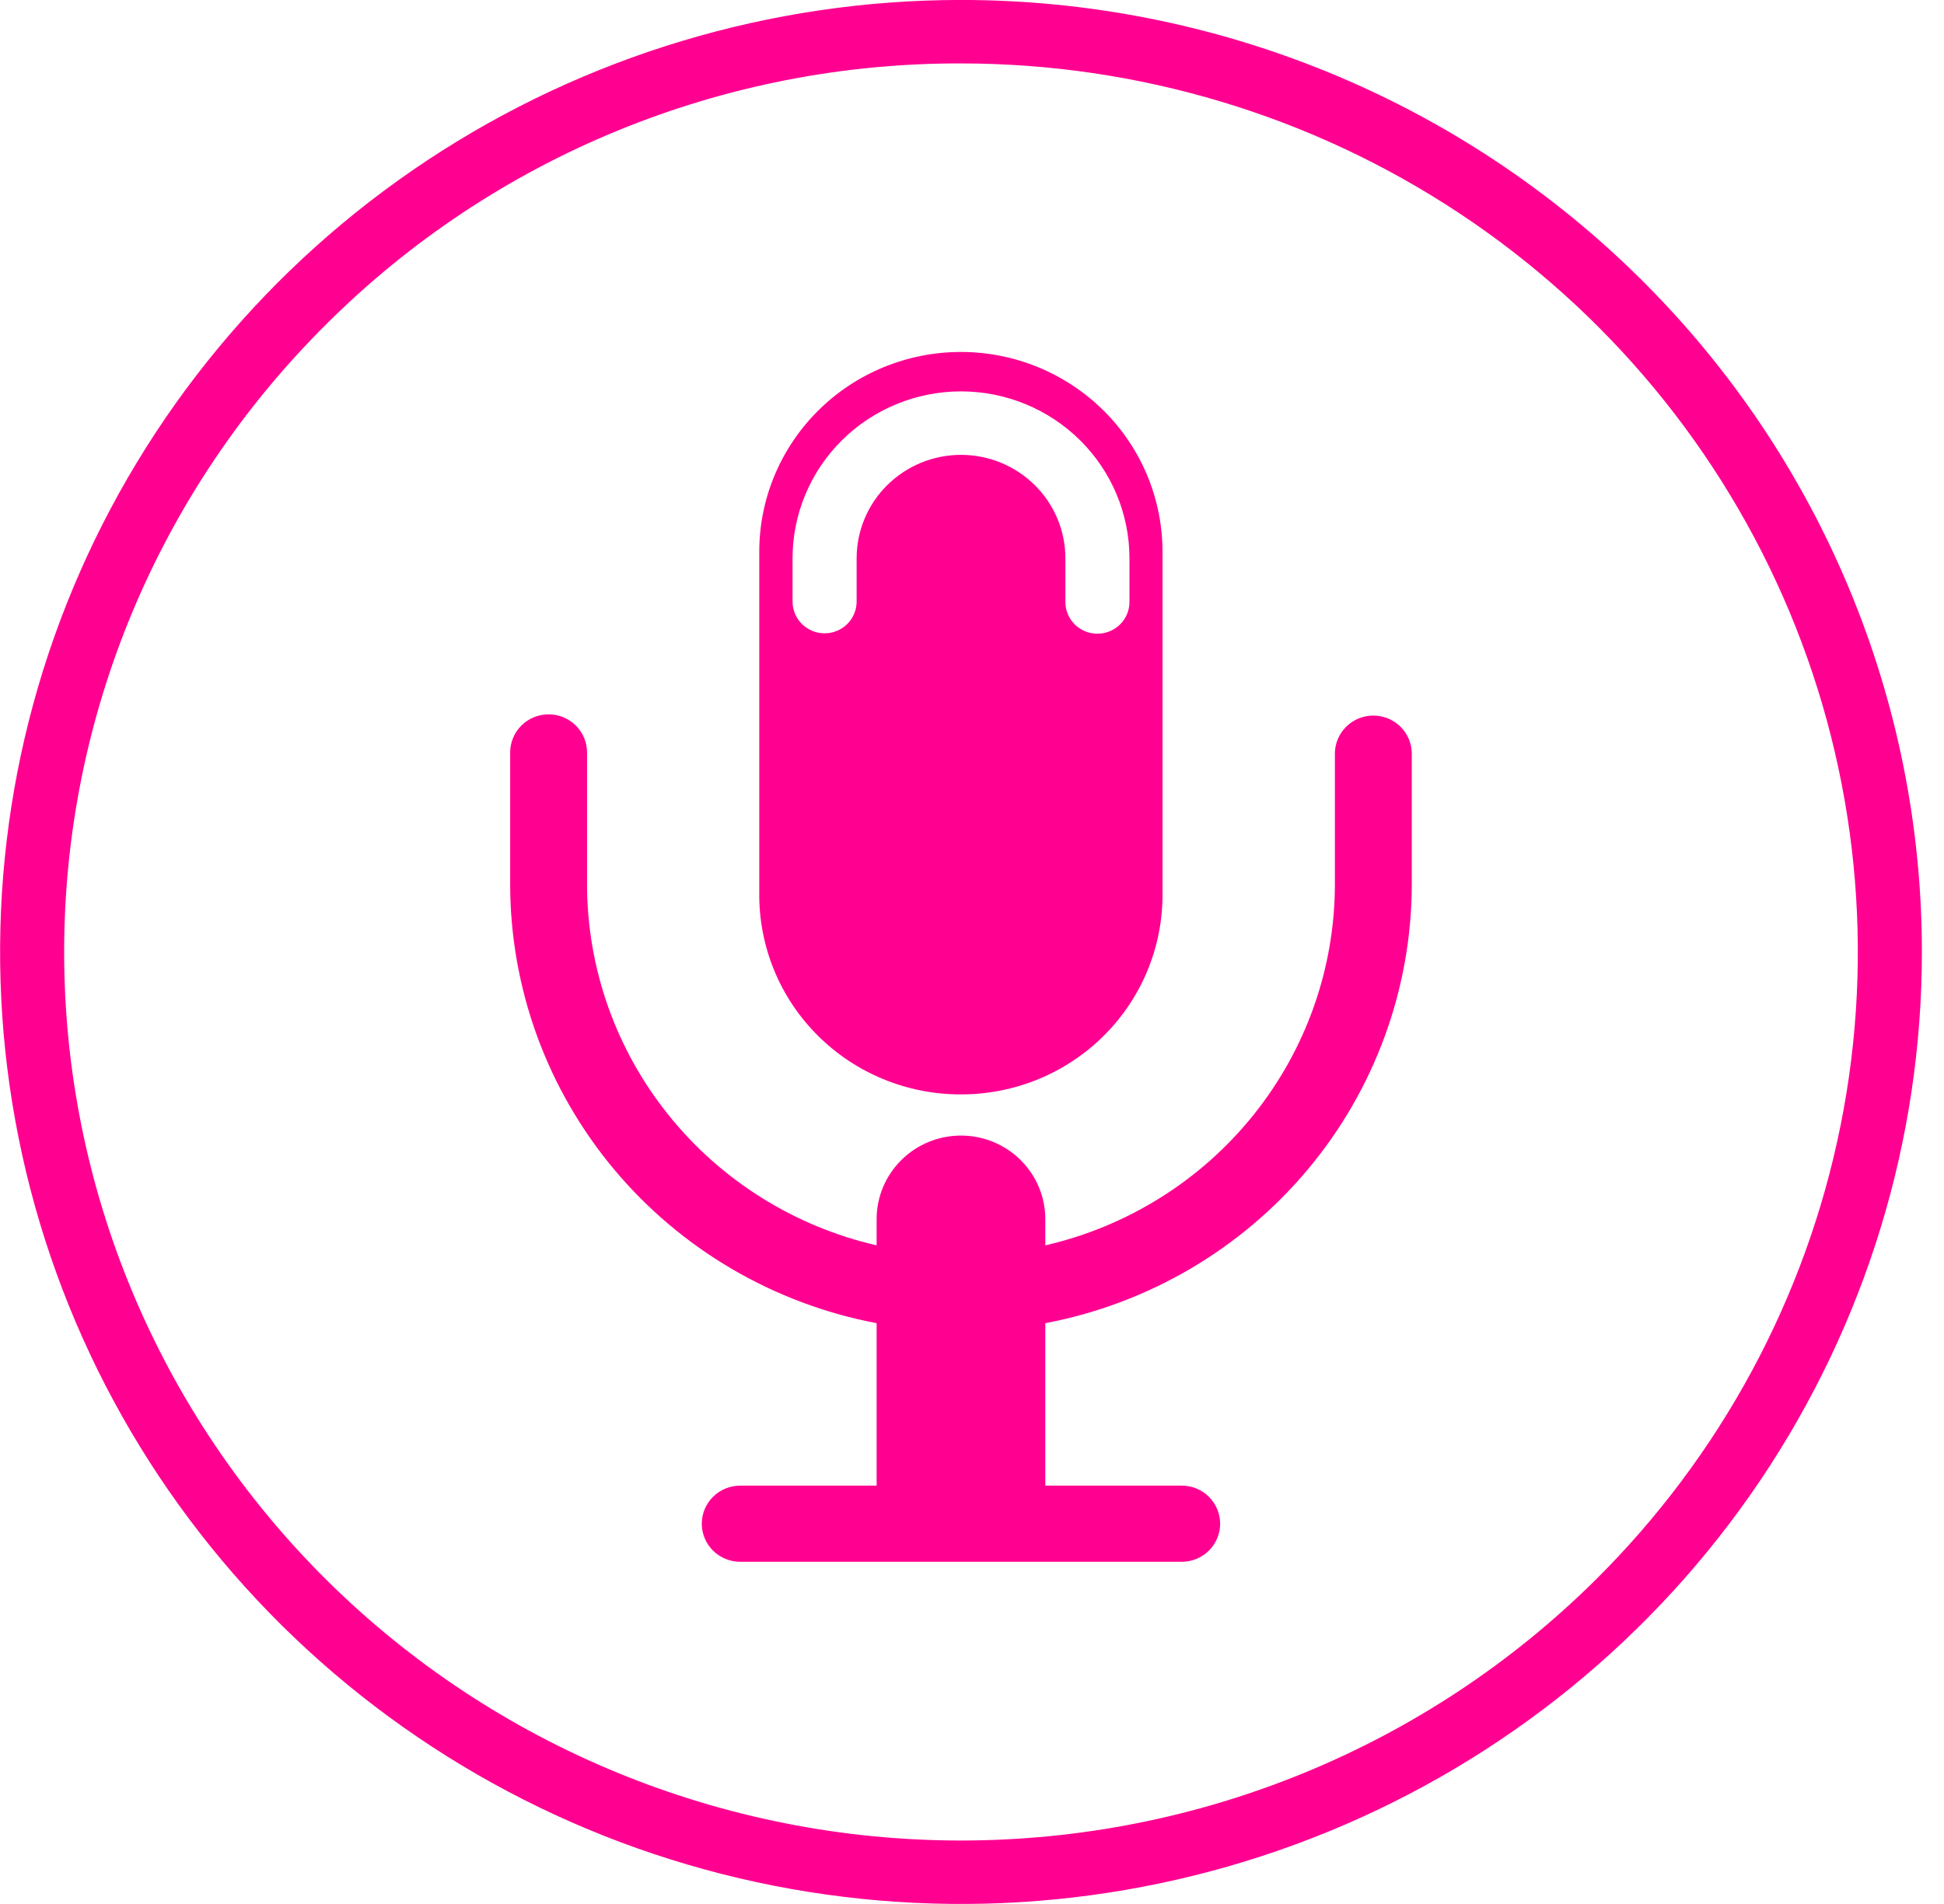 <svg width="49" height="48" viewBox="0 0 49 48" fill="none" xmlns="http://www.w3.org/2000/svg">
<g clip-path="url(#clip0_83_10)">
<path d="M24.223 1.599C28.694 1.599 33.064 2.913 36.782 5.375C40.499 7.836 43.396 11.334 45.107 15.427C46.818 19.52 47.266 24.024 46.394 28.369C45.522 32.715 43.369 36.706 40.207 39.839C35.968 44.039 30.218 46.399 24.223 46.4C18.227 46.4 12.477 44.039 8.238 39.839C3.999 35.638 1.617 29.94 1.617 24C1.617 18.059 3.999 12.361 8.238 8.16C10.332 6.074 12.823 4.419 15.567 3.293C18.311 2.167 21.253 1.591 24.223 1.599ZM24.223 -0.001C19.432 -0.001 14.75 1.407 10.767 4.044C6.784 6.681 3.679 10.43 1.846 14.815C0.013 19.2 -0.467 24.026 0.468 28.682C1.402 33.337 3.709 37.614 7.096 40.97C10.484 44.326 14.799 46.612 19.497 47.538C24.196 48.464 29.066 47.989 33.491 46.172C37.917 44.356 41.7 41.28 44.361 37.333C47.022 33.386 48.443 28.746 48.443 23.999C48.443 17.634 45.891 11.53 41.349 7.029C36.807 2.528 30.646 -0.001 24.223 -0.001Z" fill="#FF0091"/>
<path d="M24.221 27.59C24.893 27.591 25.558 27.46 26.178 27.204C26.798 26.948 27.361 26.573 27.833 26.1C28.306 25.627 28.679 25.066 28.931 24.449C29.183 23.832 29.309 23.172 29.302 22.506V13.954C29.308 13.289 29.18 12.629 28.928 12.012C28.675 11.396 28.302 10.836 27.829 10.363C27.356 9.891 26.794 9.516 26.174 9.26C25.555 9.004 24.89 8.873 24.218 8.873C23.547 8.873 22.883 9.005 22.263 9.261C21.643 9.517 21.081 9.892 20.609 10.365C20.137 10.838 19.763 11.399 19.511 12.015C19.258 12.631 19.132 13.291 19.138 13.956V22.509C19.131 23.174 19.257 23.834 19.509 24.451C19.761 25.068 20.135 25.63 20.608 26.102C21.081 26.575 21.643 26.95 22.264 27.205C22.884 27.461 23.549 27.592 24.221 27.59ZM19.977 15.166V14.075C19.977 12.959 20.425 11.889 21.221 11.1C22.017 10.311 23.097 9.867 24.223 9.867C25.349 9.867 26.429 10.311 27.225 11.1C28.021 11.889 28.469 12.959 28.469 14.075V15.176C28.469 15.388 28.384 15.592 28.232 15.742C28.081 15.892 27.875 15.976 27.661 15.976C27.447 15.976 27.242 15.892 27.09 15.742C26.939 15.592 26.854 15.388 26.854 15.176V14.075C26.854 13.383 26.577 12.72 26.083 12.231C25.59 11.742 24.921 11.467 24.223 11.467C23.525 11.467 22.856 11.742 22.363 12.231C21.869 12.72 21.592 13.383 21.592 14.075V15.166C21.592 15.378 21.507 15.582 21.355 15.732C21.204 15.882 20.999 15.966 20.785 15.966C20.57 15.966 20.365 15.882 20.214 15.732C20.062 15.582 19.977 15.378 19.977 15.166Z" fill="#FF0091"/>
<path d="M34.616 18.04C34.359 18.04 34.113 18.141 33.931 18.321C33.749 18.501 33.647 18.745 33.647 19V22.299C33.644 24.409 32.921 26.456 31.596 28.107C30.271 29.759 28.422 30.918 26.348 31.396V30.735C26.348 30.176 26.124 29.64 25.725 29.245C25.327 28.85 24.786 28.628 24.222 28.628C23.658 28.628 23.117 28.85 22.719 29.245C22.32 29.64 22.096 30.176 22.096 30.735V31.396C20.022 30.918 18.173 29.759 16.848 28.107C15.523 26.456 14.8 24.409 14.797 22.299V18.969C14.797 18.715 14.695 18.47 14.513 18.29C14.331 18.11 14.085 18.009 13.828 18.009C13.571 18.009 13.325 18.11 13.143 18.29C12.961 18.47 12.859 18.715 12.859 18.969V22.299C12.863 24.919 13.787 27.455 15.472 29.473C17.158 31.491 19.5 32.865 22.096 33.358V37.453H18.658C18.401 37.453 18.155 37.554 17.973 37.734C17.791 37.915 17.689 38.159 17.689 38.413C17.689 38.668 17.791 38.912 17.973 39.092C18.155 39.272 18.401 39.373 18.658 39.373H29.786C30.043 39.373 30.289 39.272 30.471 39.092C30.652 38.912 30.755 38.668 30.755 38.413C30.755 38.159 30.652 37.915 30.471 37.734C30.289 37.554 30.043 37.453 29.786 37.453H26.348V33.358C28.944 32.865 31.286 31.491 32.972 29.473C34.657 27.455 35.581 24.919 35.585 22.299V19C35.585 18.745 35.483 18.501 35.301 18.321C35.119 18.141 34.873 18.04 34.616 18.04Z" fill="#FF0091"/>
</g>
<defs>
<clipPath id="clip0_83_10">
<rect width="48.44" height="48" fill="white" transform="translate(0.003)"/>
</clipPath>
</defs>
</svg>
